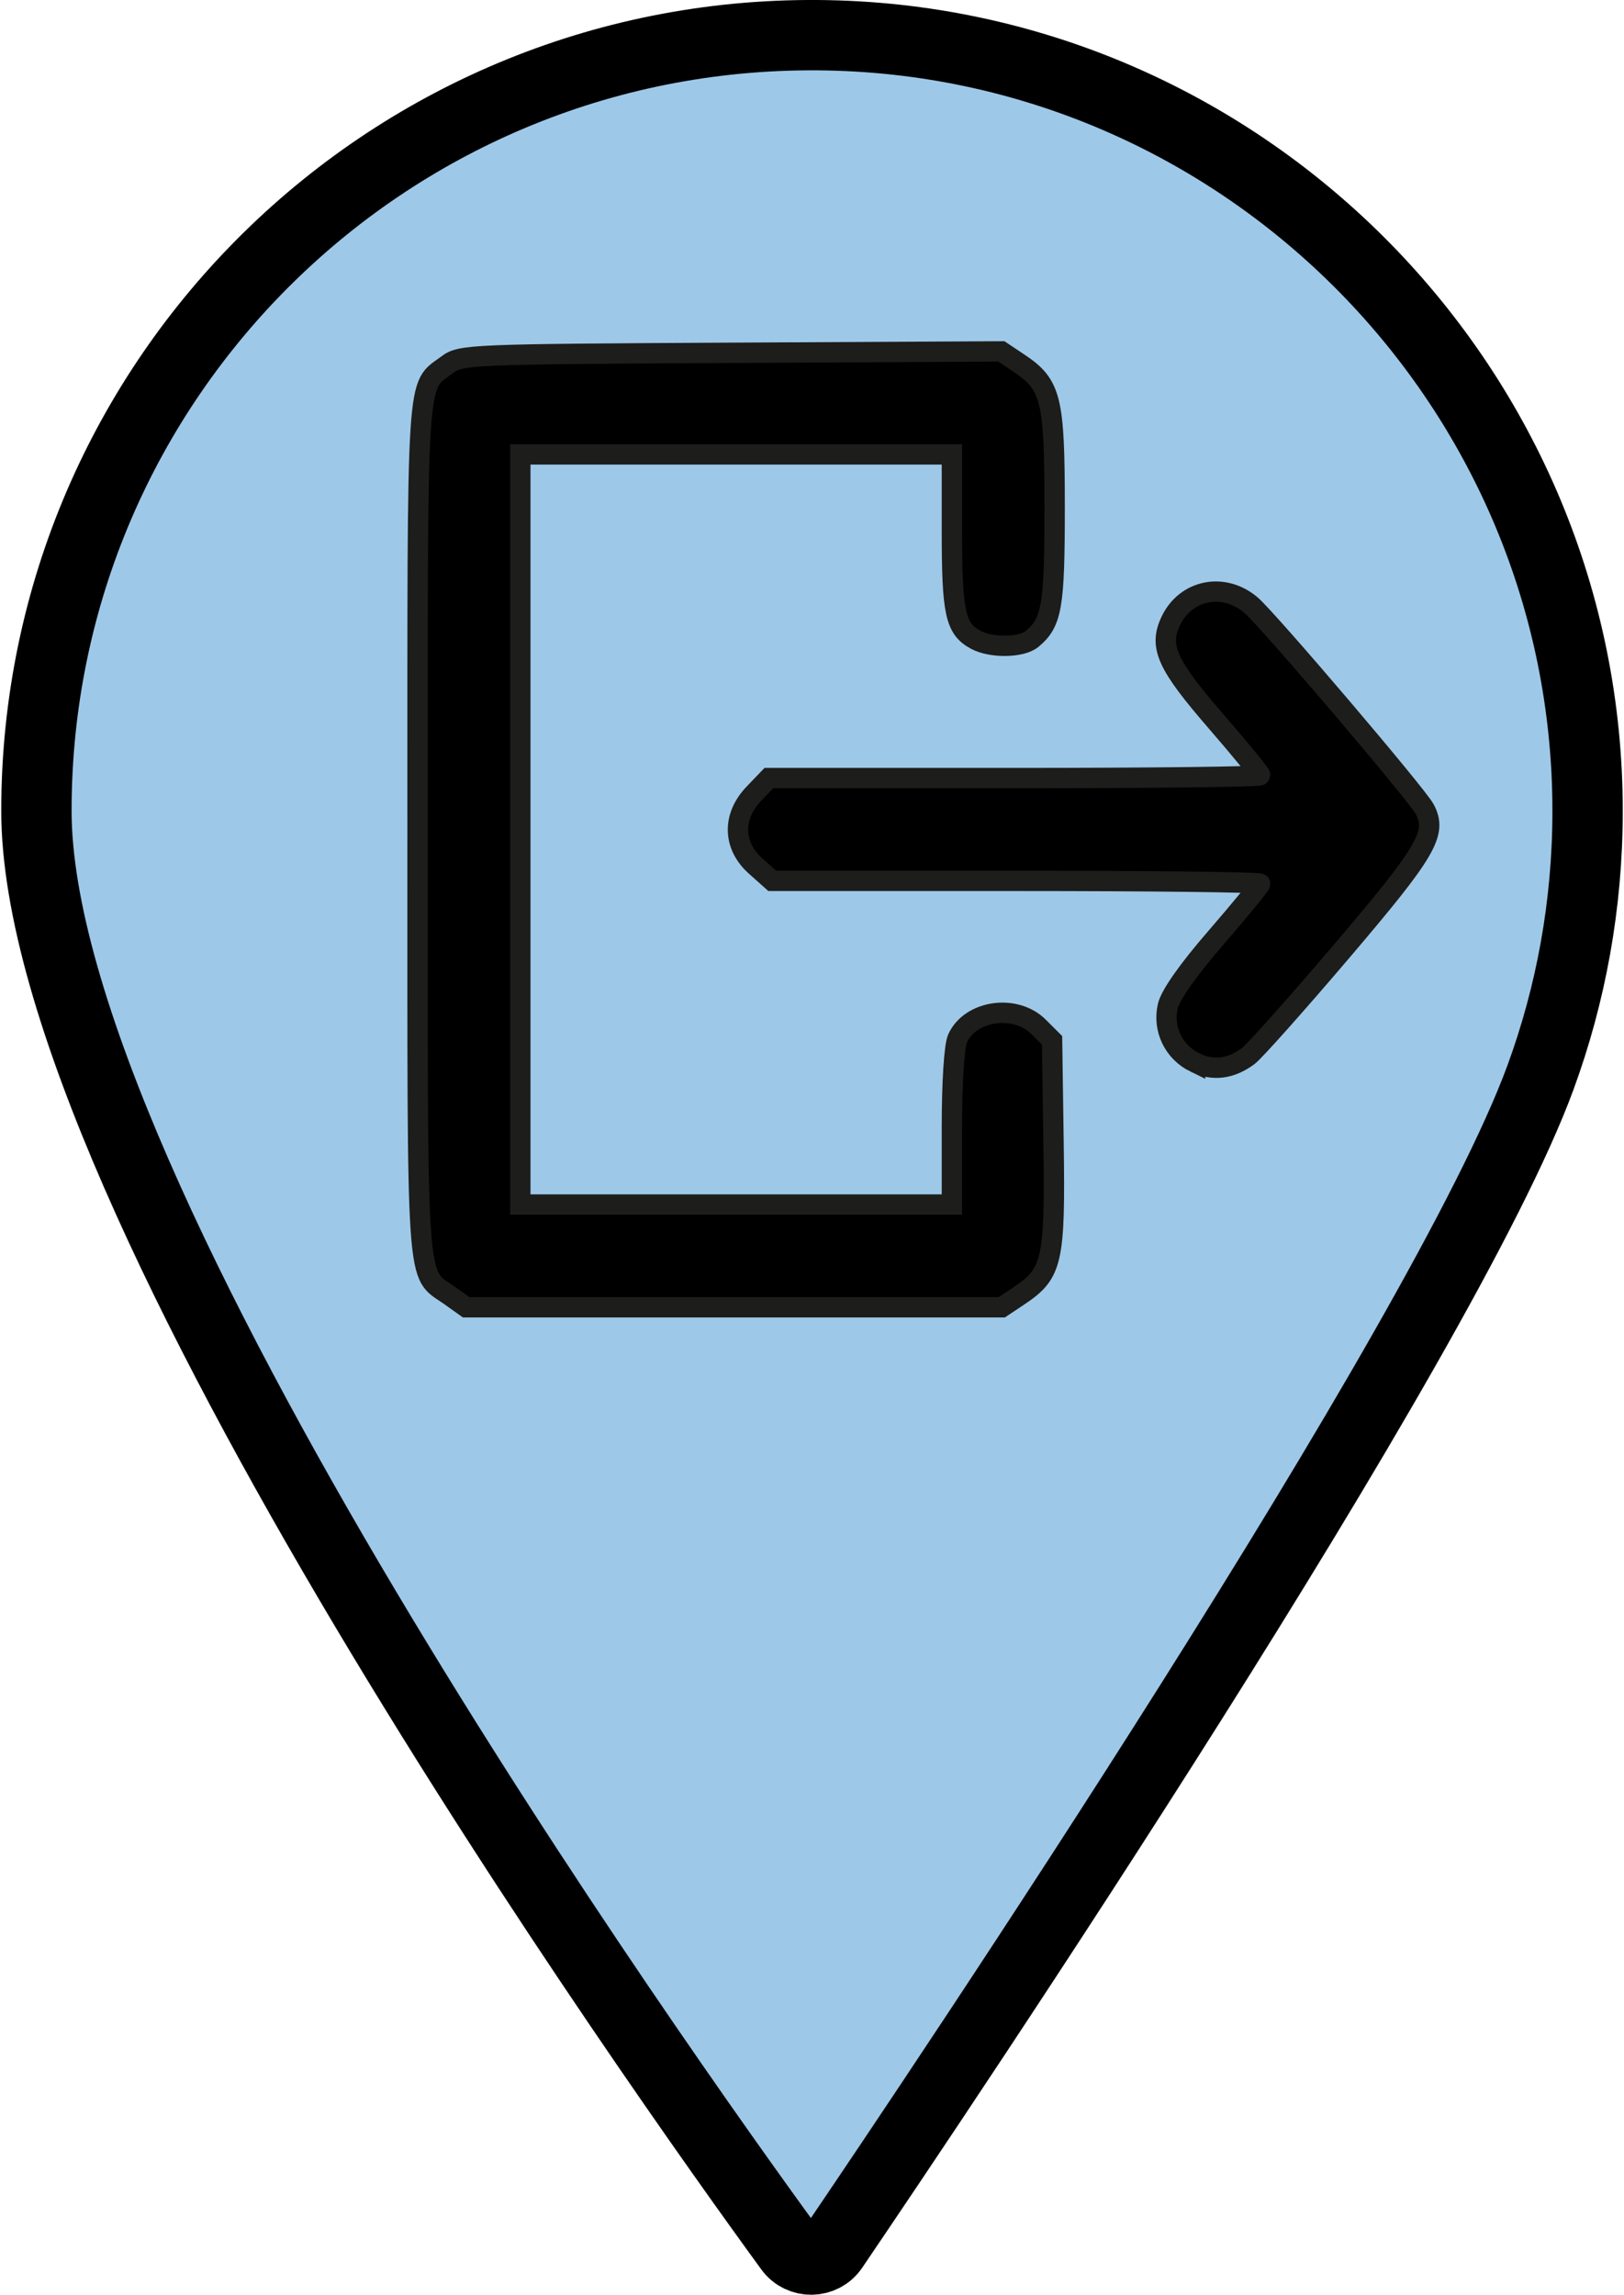 <?xml version="1.0" encoding="UTF-8" standalone="no"?>
<svg
   height="45.5"
   viewBox="0 0 345.75 489.31"
   width="32.2"
   version="1.1"
   id="svg9"
   sodipodi:docname="extract.svg"
   inkscape:version="1.3.2 (091e20e, 2023-11-25, custom)"
   xmlns:inkscape="http://www.inkscape.org/namespaces/inkscape"
   xmlns:sodipodi="http://sodipodi.sourceforge.net/DTD/sodipodi-0.dtd"
   xmlns="http://www.w3.org/2000/svg"
   xmlns:svg="http://www.w3.org/2000/svg">
  <defs
     id="defs9" />
  <sodipodi:namedview
     id="namedview9"
     pagecolor="#505050"
     bordercolor="#eeeeee"
     borderopacity="1"
     inkscape:showpageshadow="0"
     inkscape:pageopacity="0"
     inkscape:pagecheckerboard="0"
     inkscape:deskcolor="#505050"
     inkscape:zoom="17.868132"
     inkscape:cx="16.062116"
     inkscape:cy="22.694034"
     inkscape:window-width="2560"
     inkscape:window-height="1369"
     inkscape:window-x="1912"
     inkscape:window-y="-8"
     inkscape:window-maximized="1"
     inkscape:current-layer="g9" />
  <g
     stroke-miterlimit="10"
     id="g9">
    <path
       d="m338.25 172.94c0 19.96-3.55 39.09-10.04 56.8-20.63 56.33-127.49 215.19-150.83 249.59-2.2 3.24-6.95 3.33-9.26.16-27.06-37.13-160.62-224.53-160.62-306.61 0-92.46 75.87-167.2 168.75-165.35 89.71 1.79 162.04 75.67 162 165.41z"
       fill="#3e92d0"
       stroke="#000"
       stroke-width="15"
       id="path1"
       style="fill:#3e92d0;fill-opacity:0.503" />
    <g
       stroke="#1d1d1b"
       stroke-width="10"
       id="g8">
      <path
         style="fill:#000000;fill-opacity:1;stroke-width:4.339"
         d="m 95.675,276.289 c -7.348,-5.219 -6.906,1.138 -6.906,-99.419 0,-99.835 -0.371,-94.071 6.392,-99.145 2.821,-2.117 4.872,-2.201 60.506,-2.493 l 57.586,-0.302 3.764,2.515 c 6.857,4.581 7.594,7.564 7.596,30.735 0.002,21.168 -0.579,24.546 -4.824,28.069 -2.244,1.862 -8.655,1.96 -11.977,0.182 -4.376,-2.342 -5.108,-5.66 -5.108,-23.153 V 96.896 H 156.691 110.679 v 79.974 79.974 h 46.012 46.012 v -16.381 c 0,-9.674 0.498,-17.475 1.217,-19.051 2.743,-6.02 12.341,-7.378 17.278,-2.445 l 2.868,2.866 0.315,22.162 c 0.354,24.92 -0.241,27.541 -7.324,32.274 l -3.722,2.487 H 156.24 99.145 Z M 254.559,226.572 c -4.552,-2.21 -6.926,-7.107 -5.821,-12.008 0.534,-2.366 4.288,-7.711 10.269,-14.617 5.185,-5.988 9.428,-11.165 9.428,-11.505 0,-0.34 -23.409,-0.617 -52.02,-0.617 H 164.394 L 160.841,184.65 c -4.865,-4.347 -5.01,-10.55 -0.36,-15.404 l 3.193,-3.333 h 52.381 c 28.809,0 52.38,-0.278 52.38,-0.617 0,-0.34 -4.216,-5.487 -9.37,-11.438 -10.549,-12.182 -12.273,-15.997 -9.689,-21.442 3.187,-6.717 11.312,-8.322 17.115,-3.383 3.599,3.063 35.34,40.349 37.018,43.485 2.737,5.114 0.519,8.915 -17.657,30.262 -9.669,11.356 -18.653,21.441 -19.964,22.41 -3.731,2.759 -7.535,3.223 -11.329,1.381 z"
         id="path1-4" />
    </g>
  </g>
</svg>
